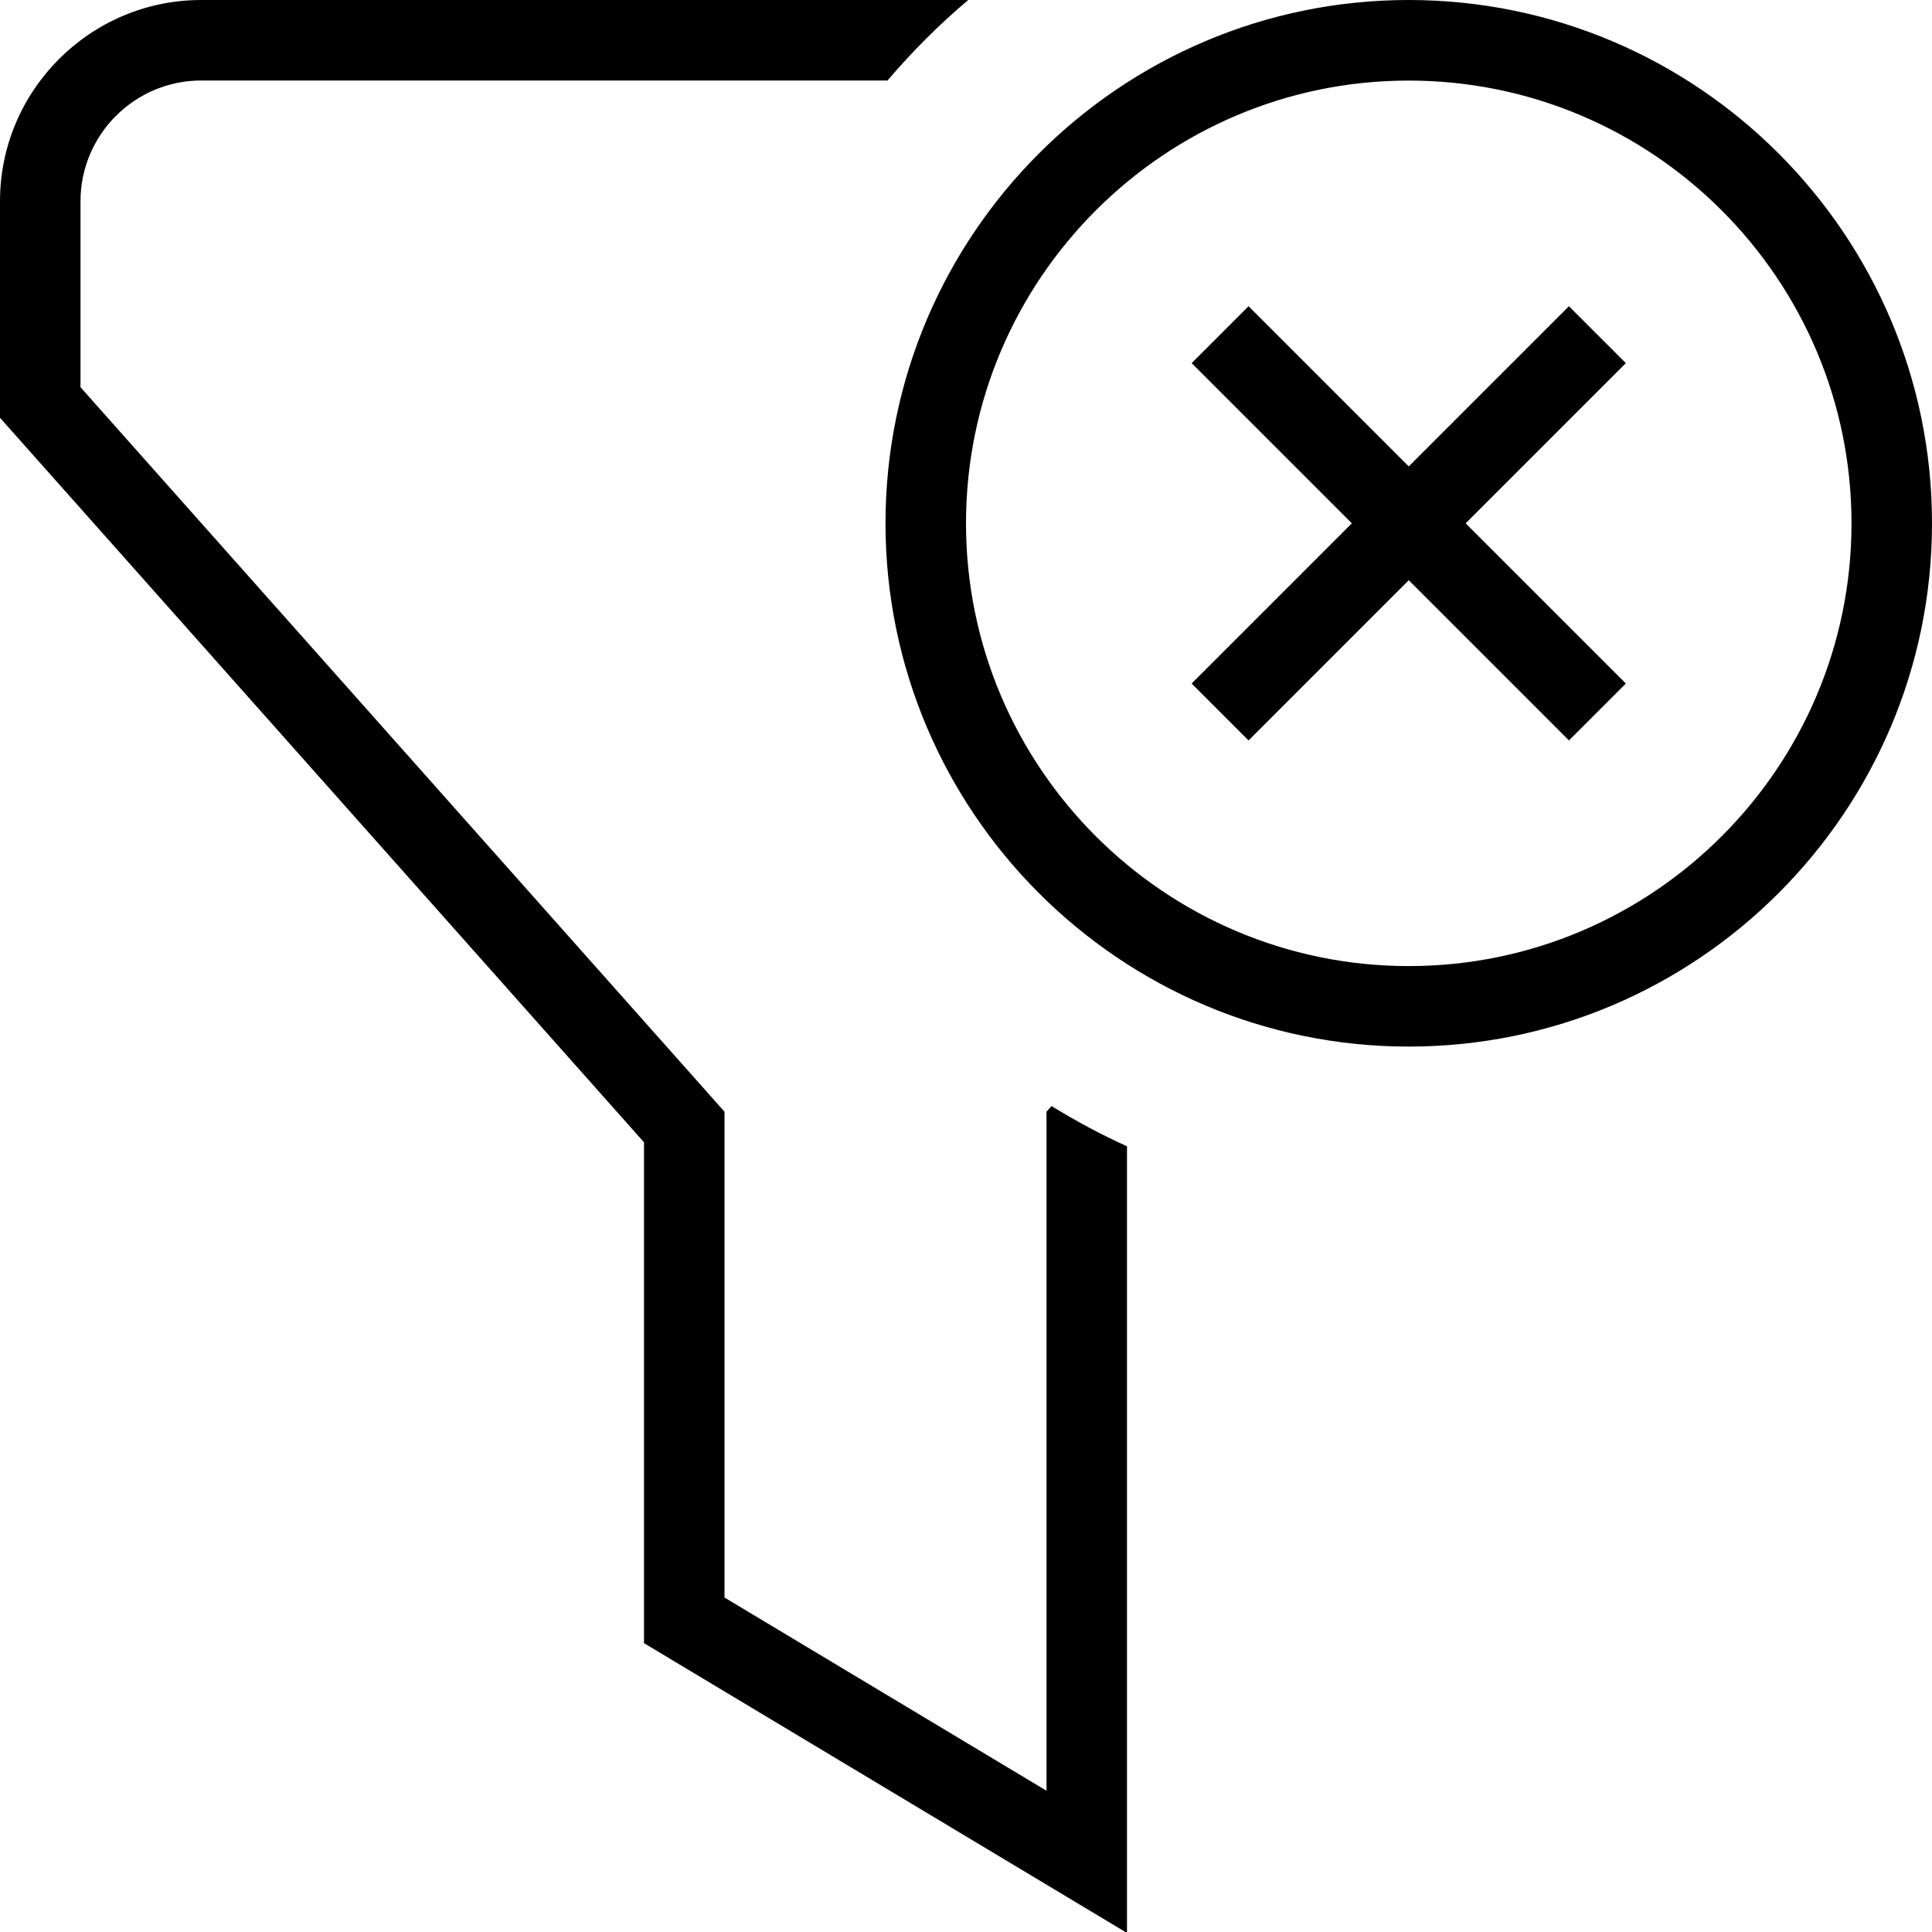<?xml version="1.0" encoding="UTF-8"?>
<svg xmlns="http://www.w3.org/2000/svg" id="Layer_1" data-name="Layer 1" viewBox="0 0 24 24">
  <path d="m13.063,13.74c.301.185.613.353.937.5v9.772l-6-3.6v-6.222L0,5.19v-2.69C0,1.122,1.122,0,2.5,0h9.528c-.362.305-.696.64-1.003,1H2.5c-.827,0-1.5.673-1.5,1.5v2.31l8,9v6.035l4,2.4v-8.435l.063-.07Zm6.427-9.936l-1.99,1.99-1.99-1.99-.707.707,1.99,1.99-1.99,1.99.707.707,1.99-1.99,1.99,1.99.707-.707-1.99-1.99,1.99-1.99-.707-.707Zm4.51,2.697c0,3.584-2.916,6.5-6.5,6.5s-6.5-2.916-6.5-6.5S13.916,0,17.5,0s6.5,2.916,6.5,6.5Zm-1,0c0-3.033-2.467-5.5-5.5-5.5s-5.5,2.467-5.5,5.5,2.467,5.5,5.5,5.5,5.5-2.467,5.5-5.5Z"/>
</svg>
